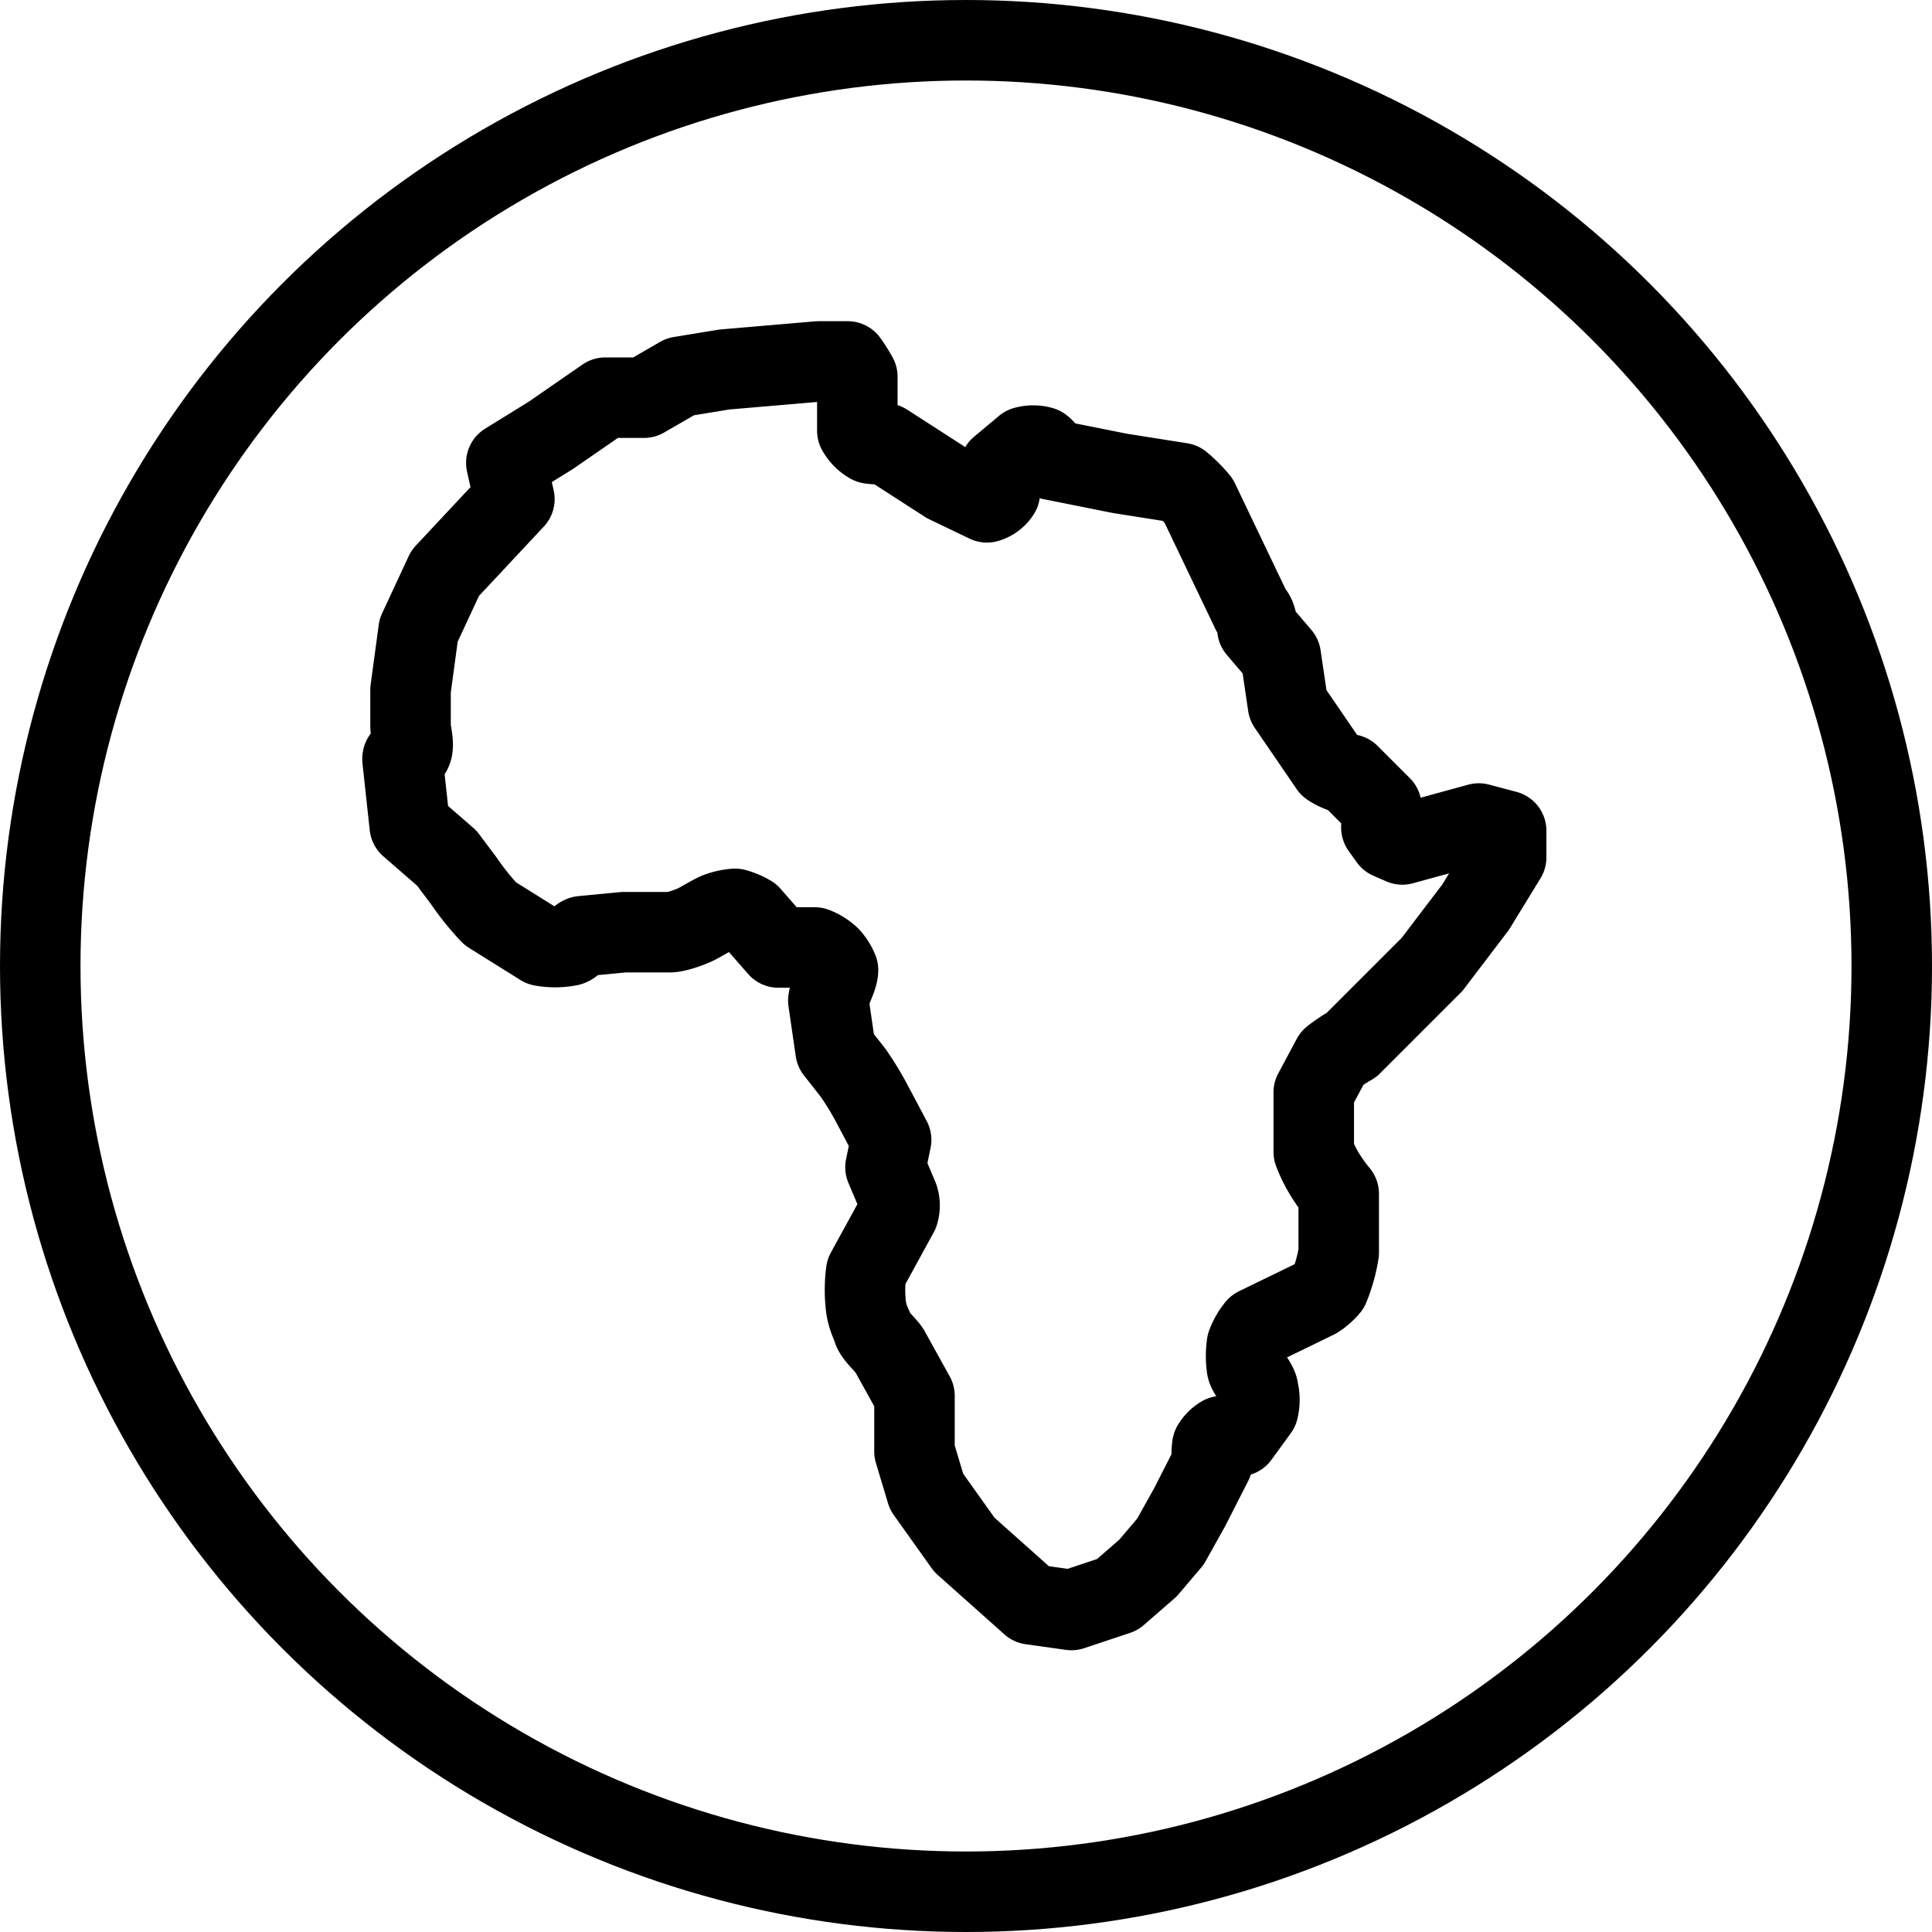 <svg xmlns="http://www.w3.org/2000/svg" viewBox="0 0 24 24"><path d="M18.37,10.23l-.95.26-.16-.07-.1-.14,0-.26-.4-.4a.72.72,0,0,1-.24-.1L16,8.76l-.09-.61-.29-.34s0-.16-.07-.21l-.66-1.38A1.58,1.58,0,0,0,14.67,6l-.76-.12-.85-.17s-.07-.13-.12-.16a.38.38,0,0,0-.21,0l-.31.26c0,.07,0,.24,0,.31a.28.28,0,0,1-.16.12L11.76,6,11,5.51a.61.61,0,0,1-.19,0,.41.41,0,0,1-.16-.16V4.68a2,2,0,0,0-.12-.19h-.36L9,4.59l-.55.09L8,4.94l-.48,0-.68.47-.55.34.1.45-.86.92-.33.71-.1.74,0,.45c0,.08.06.26,0,.33S5,9.39,5,9.43l.09.83.46.4.21.28a3.29,3.29,0,0,0,.33.41l.64.4a.91.91,0,0,0,.33,0c.05,0,.12-.1.17-.12l.52-.05.57,0c.08,0,.25-.06.33-.1s.19-.11.26-.14a.79.79,0,0,1,.22-.05.77.77,0,0,1,.19.08l.35.4h.45a.55.55,0,0,1,.19.12.54.54,0,0,1,.1.16c0,.1-.11.28-.12.38l.09.62.22.28a3.87,3.87,0,0,1,.21.34l.26.49L11,14.5l.16.38a.31.31,0,0,1,0,.19l-.4.73a1.73,1.73,0,0,0,0,.45.85.85,0,0,0,.08.24c0,.08.16.21.21.29l.31.56,0,.69.15.5.47.66.83.74.5.07.57-.19.38-.33.28-.33.24-.43.28-.55a.74.74,0,0,1,0-.21.34.34,0,0,1,.12-.12c.05,0,.17,0,.21,0l.24-.33a.49.49,0,0,0,0-.24c0-.08-.13-.21-.14-.28a1,1,0,0,1,0-.29.72.72,0,0,1,.12-.21l.74-.36a.7.7,0,0,0,.16-.14,1.92,1.92,0,0,0,.12-.43v-.73a2.16,2.16,0,0,1-.16-.22,1.68,1.68,0,0,1-.15-.3l0-.74.23-.43a1.94,1.94,0,0,1,.24-.16l1-1,.54-.71.38-.62v-.33Z" fill="none" stroke="#000" stroke-linejoin="round"/><circle cx="12" cy="12" r="11.5" fill="none" stroke="#000" stroke-miterlimit="10"/></svg>